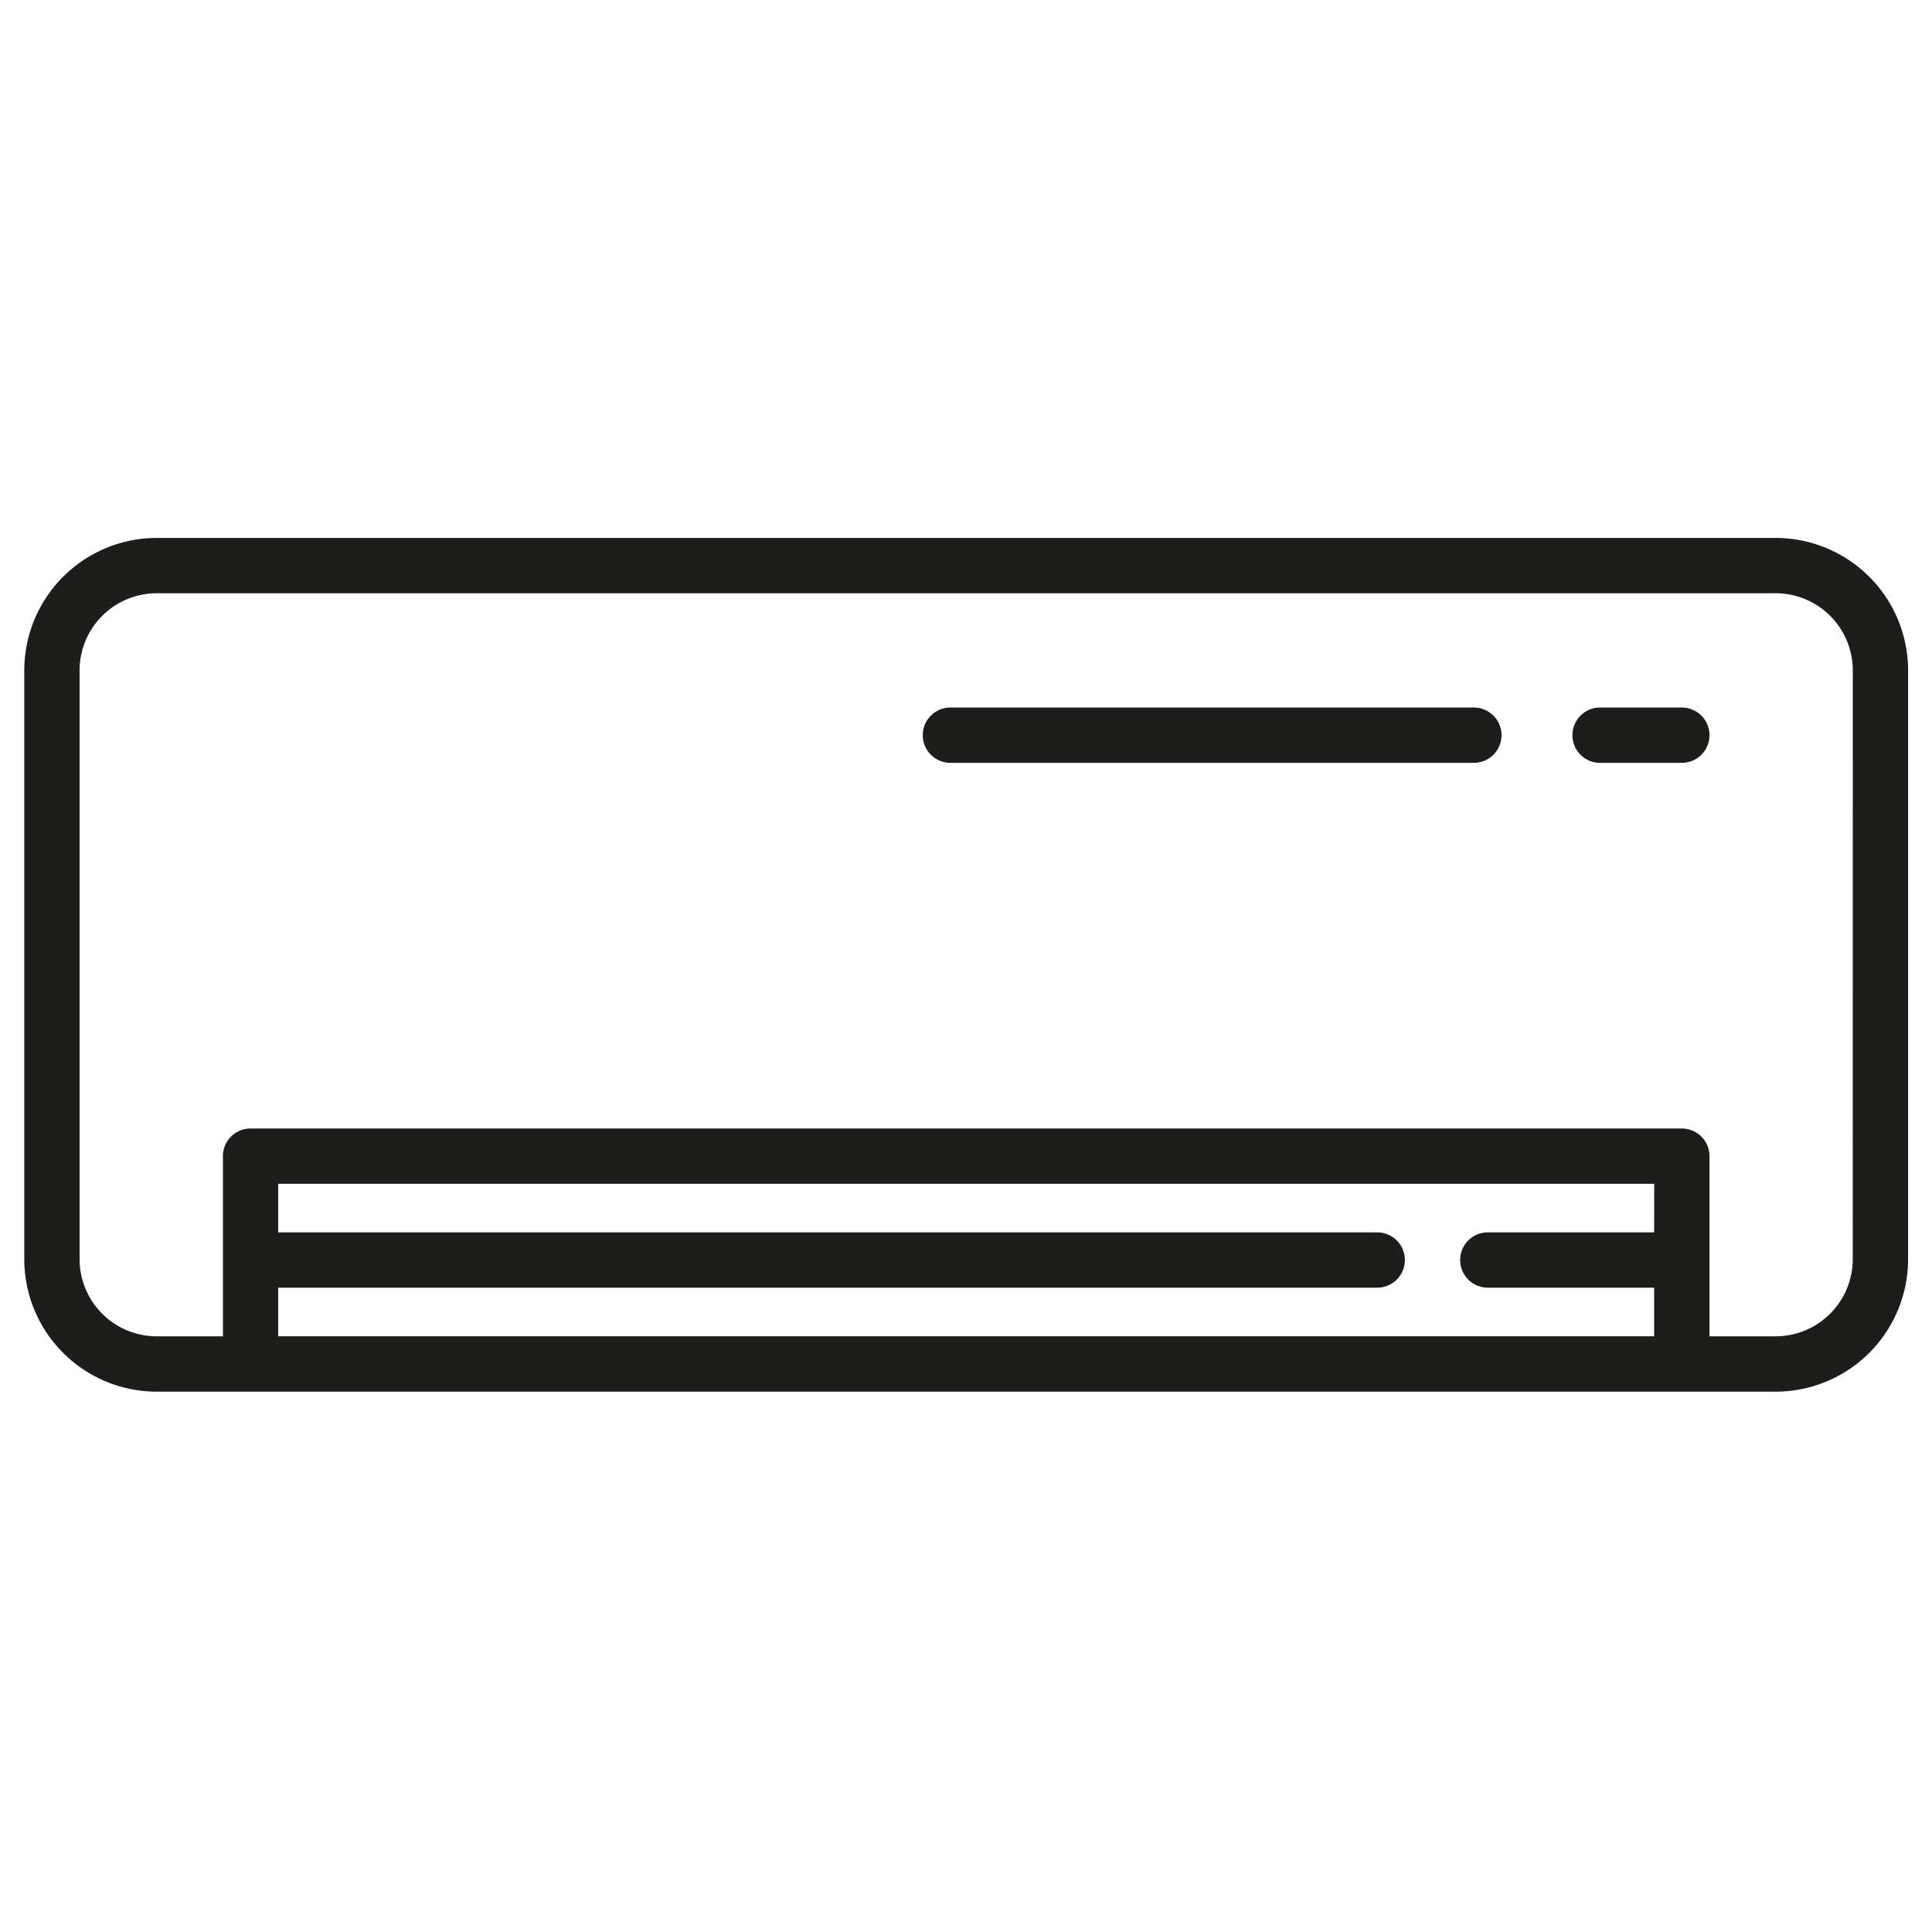 <svg xmlns="http://www.w3.org/2000/svg" xmlns:xlink="http://www.w3.org/1999/xlink" width="46" height="46" viewBox="0 0 46 46"><defs><style>.a{fill:#4c4c4c;}.b{clip-path:url(#a);}.c{fill:#1d1d1b;}</style><clipPath id="a"><rect class="a" width="46" height="46" transform="translate(1431 2221)"/></clipPath></defs><g class="b" transform="translate(-1431 -2221)"><g transform="translate(1431.578 2133.108)"><path class="c" d="M41.7,100.7H3.153A3.156,3.156,0,0,0,0,103.854v14.02a3.156,3.156,0,0,0,3.153,3.153H41.7a3.156,3.156,0,0,0,3.153-3.153v-14.02A3.156,3.156,0,0,0,41.7,100.7Zm-2.894,16.534h-3.96a.658.658,0,0,0,0,1.317h3.96v1.157H6.046v-1.157H32.213a.658.658,0,1,0,0-1.317H6.046v-1.157H38.808Zm4.729.639a1.838,1.838,0,0,1-1.836,1.836H40.124v-4.29a.658.658,0,0,0-.658-.658H5.388a.658.658,0,0,0-.658.658v4.29H3.153a1.838,1.838,0,0,1-1.836-1.836v-14.02a1.838,1.838,0,0,1,1.836-1.836H41.7a1.838,1.838,0,0,1,1.836,1.836Z" transform="translate(0 0)"/><path class="c" d="M423.363,146.78h-1.947a.658.658,0,1,0,0,1.317h1.947a.658.658,0,0,0,0-1.317Z" transform="translate(-383.897 -42.042)"/><path class="c" d="M257.324,146.78H244.861a.658.658,0,1,0,0,1.317h12.463a.658.658,0,0,0,0-1.317Z" transform="translate(-222.81 -42.042)"/></g></g></svg>